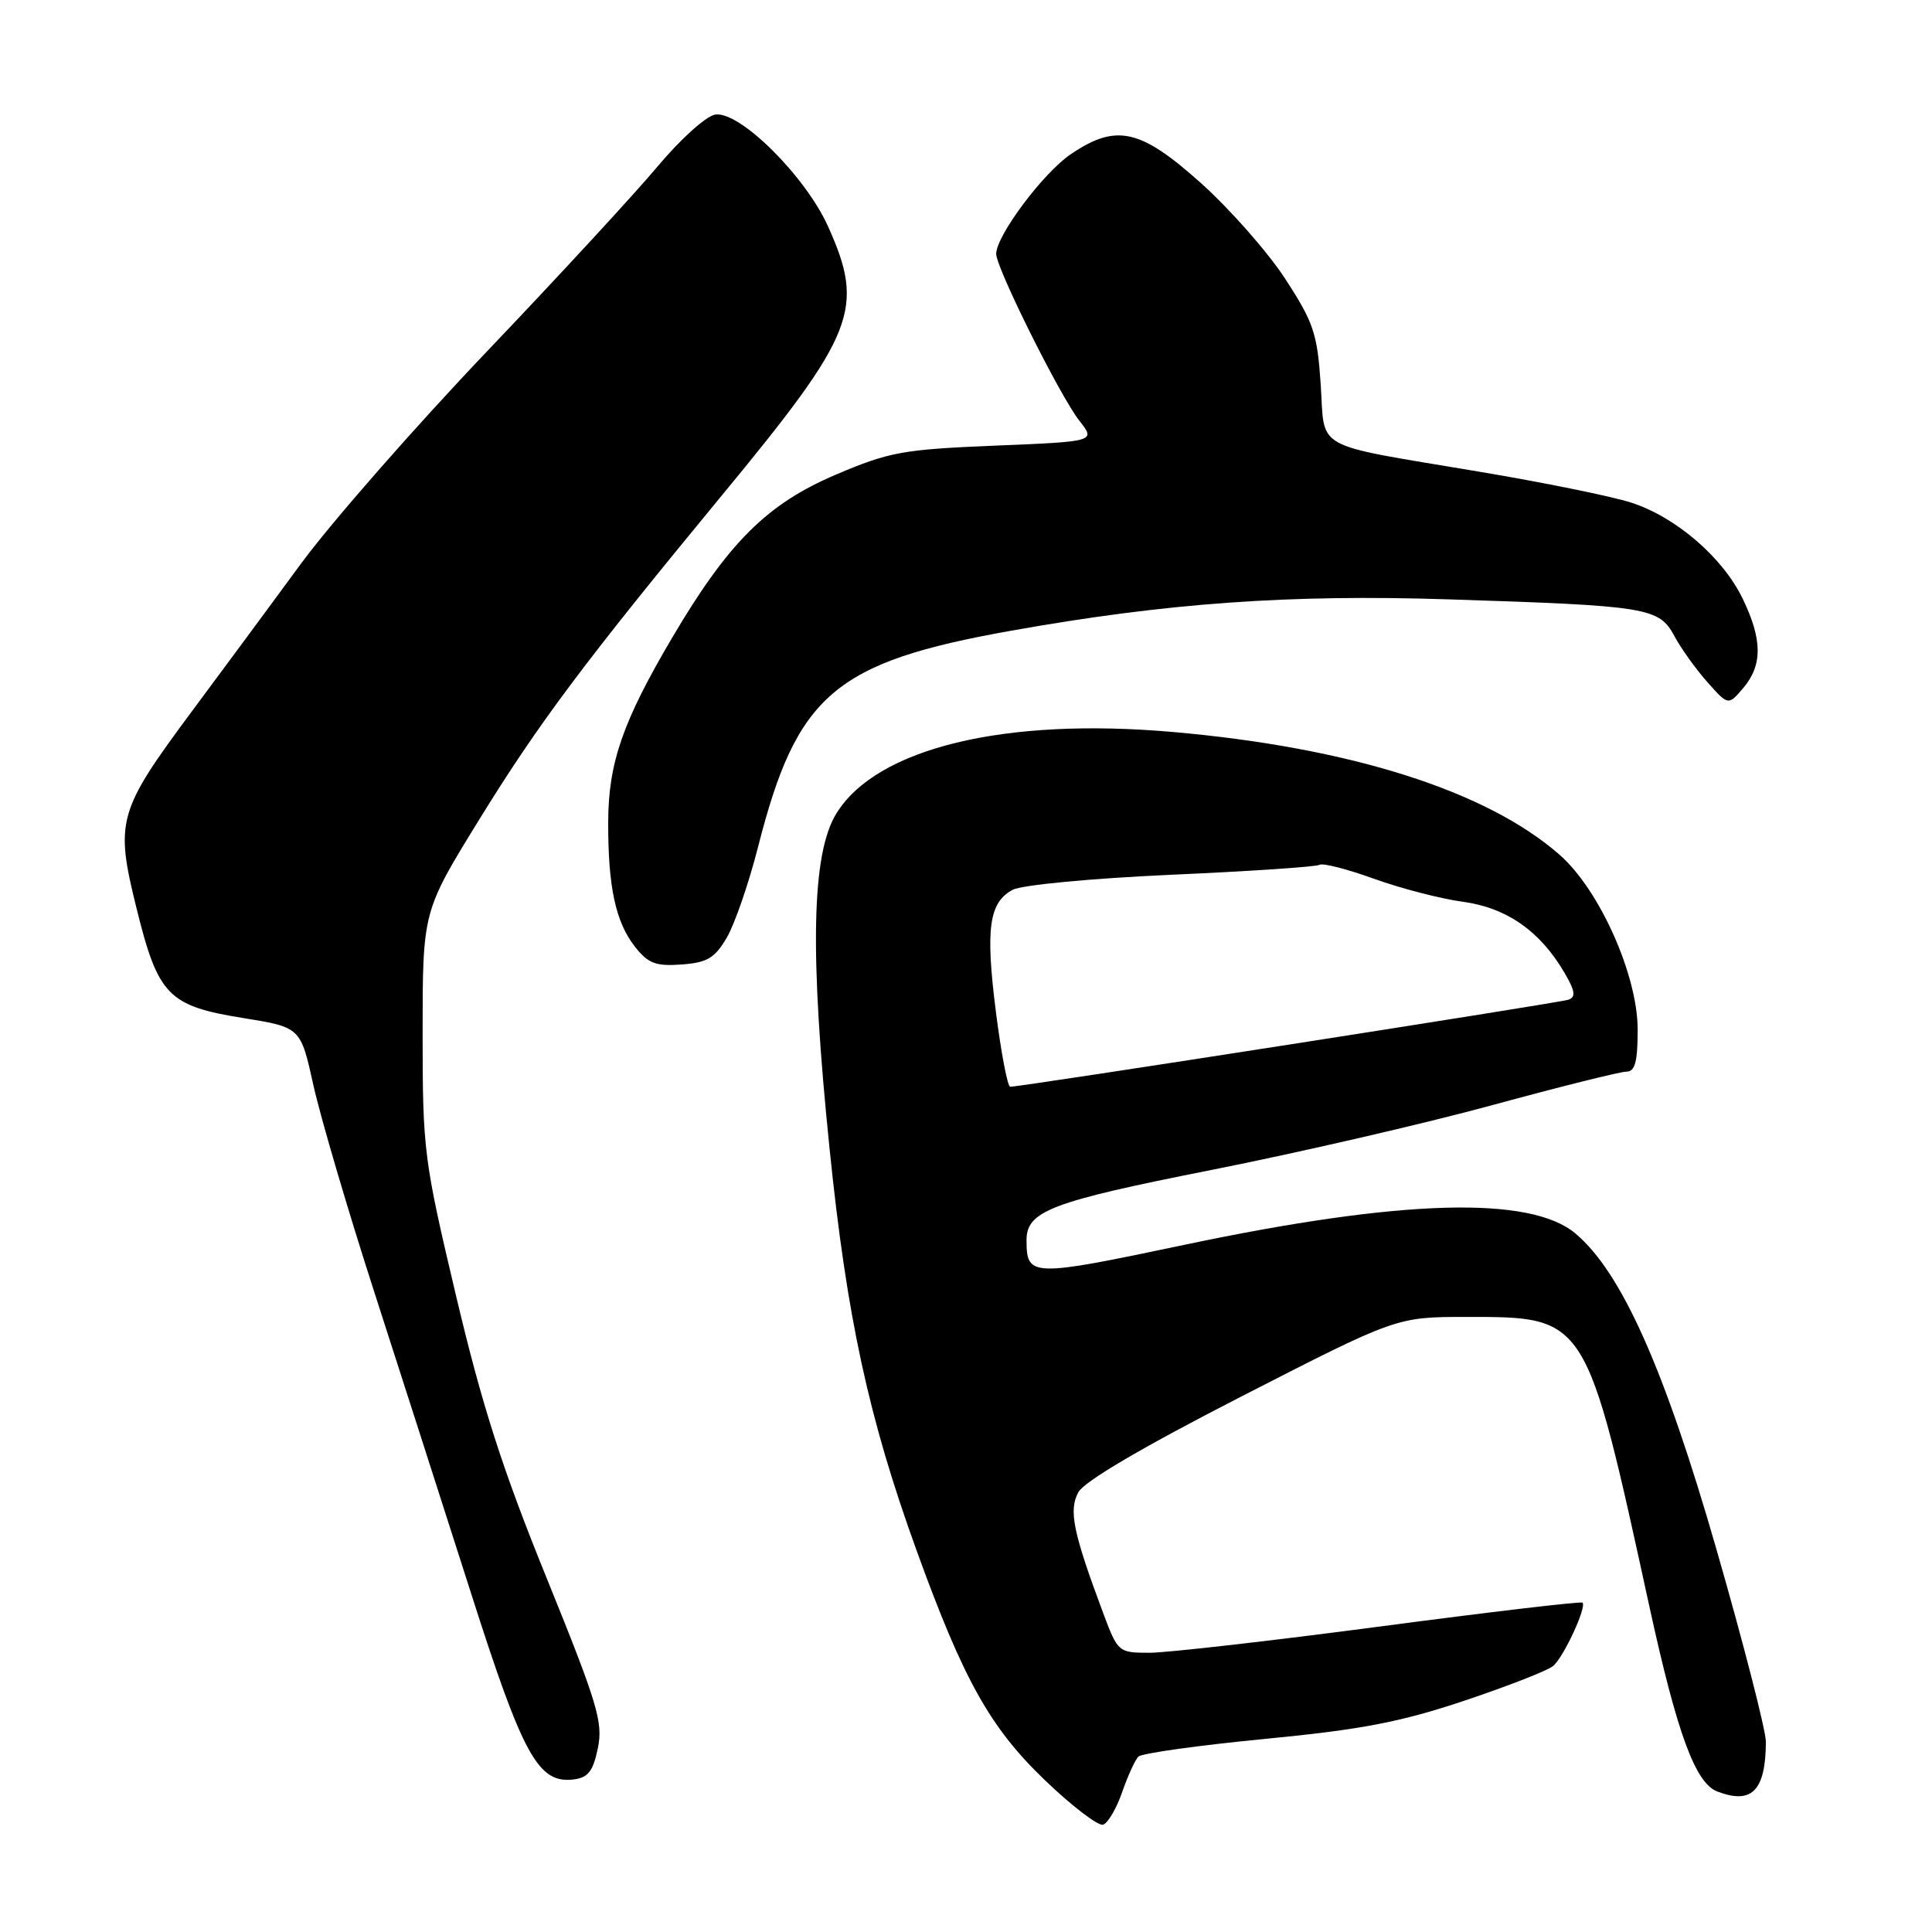 <?xml version="1.0" encoding="UTF-8" standalone="no"?>
<!DOCTYPE svg PUBLIC "-//W3C//DTD SVG 1.1//EN" "http://www.w3.org/Graphics/SVG/1.1/DTD/svg11.dtd" >
<svg xmlns="http://www.w3.org/2000/svg" xmlns:xlink="http://www.w3.org/1999/xlink" version="1.1" viewBox="0 0 256 256">
 <g >
 <path fill="currentColor"
d=" M 148.69 237.47 C 149.44 235.31 150.41 233.19 150.84 232.76 C 151.28 232.32 158.81 231.27 167.57 230.42 C 180.38 229.18 185.55 228.19 193.98 225.37 C 199.74 223.44 205.06 221.37 205.79 220.76 C 207.18 219.61 210.27 212.94 209.69 212.36 C 209.50 212.17 197.46 213.59 182.93 215.51 C 168.39 217.43 154.62 219.00 152.32 219.00 C 148.20 219.00 148.12 218.93 146.18 213.75 C 142.18 203.04 141.59 200.14 142.88 197.74 C 143.65 196.30 151.41 191.74 164.57 185.00 C 185.06 174.50 185.06 174.50 194.33 174.50 C 210.27 174.50 210.14 174.29 218.57 212.95 C 222.23 229.70 224.64 236.26 227.54 237.38 C 232.14 239.14 233.95 237.29 233.99 230.80 C 233.99 229.32 231.05 217.84 227.44 205.30 C 220.53 181.27 214.86 168.59 208.75 163.44 C 202.77 158.41 185.66 158.90 157.06 164.92 C 136.61 169.23 136.05 169.22 136.02 164.40 C 135.99 160.47 139.15 159.26 160.50 155.03 C 172.05 152.74 188.82 148.87 197.76 146.43 C 206.71 143.99 214.70 142.00 215.51 142.00 C 216.65 142.00 217.00 140.69 217.00 136.43 C 217.00 129.21 211.94 117.89 206.64 113.25 C 196.97 104.78 178.91 99.05 155.39 96.99 C 133.08 95.03 116.17 99.13 110.83 107.78 C 107.53 113.12 107.26 126.26 109.93 152.29 C 112.21 174.58 115.11 187.94 121.46 205.47 C 127.67 222.61 131.18 228.90 138.43 235.86 C 142.04 239.33 145.53 241.99 146.17 241.78 C 146.81 241.56 147.95 239.62 148.69 237.47 Z  M 79.22 231.64 C 79.93 228.20 79.18 225.74 72.45 209.14 C 66.57 194.67 63.89 186.30 60.44 171.75 C 56.15 153.62 56.00 152.47 56.00 136.88 C 56.00 120.76 56.00 120.76 63.48 108.63 C 71.37 95.83 77.45 87.71 95.71 65.57 C 113.36 44.18 114.64 40.93 109.72 30.00 C 106.71 23.32 98.03 14.71 94.78 15.18 C 93.58 15.36 90.20 18.40 87.18 22.00 C 84.19 25.58 73.98 36.65 64.49 46.60 C 55.00 56.56 43.96 69.16 39.95 74.60 C 35.95 80.05 29.40 88.91 25.40 94.29 C 15.61 107.47 15.23 108.80 18.07 120.27 C 20.94 131.91 22.27 133.29 32.19 134.89 C 39.83 136.12 39.83 136.12 41.53 143.81 C 42.47 148.04 46.07 160.28 49.53 171.00 C 52.99 181.72 58.77 199.72 62.38 211.00 C 69.29 232.66 71.31 236.33 75.96 235.79 C 77.93 235.56 78.58 234.73 79.22 231.64 Z  M 96.32 124.21 C 97.37 122.40 99.23 117.00 100.45 112.21 C 105.59 92.01 110.59 87.74 134.00 83.57 C 154.57 79.90 170.87 78.73 192.00 79.42 C 218.44 80.27 219.84 80.50 221.88 84.31 C 222.77 85.96 224.74 88.71 226.26 90.41 C 229.01 93.50 229.01 93.50 231.01 91.14 C 233.56 88.12 233.53 84.73 230.91 79.32 C 228.26 73.84 222.04 68.49 216.11 66.59 C 213.57 65.77 204.53 63.93 196.00 62.50 C 173.61 58.73 175.59 59.82 175.00 50.93 C 174.55 44.18 174.06 42.72 170.29 36.93 C 167.97 33.38 162.94 27.67 159.11 24.24 C 151.08 17.05 147.89 16.35 141.86 20.45 C 138.22 22.92 132.00 31.24 132.00 33.64 C 132.00 35.51 140.48 52.53 143.03 55.76 C 145.19 58.50 145.19 58.50 131.85 59.05 C 119.64 59.55 117.84 59.88 110.76 62.89 C 101.66 66.76 96.51 71.88 89.10 84.44 C 82.52 95.59 80.61 101.08 80.59 108.91 C 80.56 117.49 81.57 122.18 84.14 125.45 C 85.89 127.67 86.89 128.05 90.31 127.80 C 93.73 127.55 94.71 126.96 96.32 124.21 Z  M 131.97 134.14 C 130.56 123.09 131.04 119.59 134.17 117.91 C 135.38 117.26 144.58 116.39 155.20 115.91 C 165.58 115.45 174.42 114.86 174.85 114.59 C 175.28 114.33 178.52 115.16 182.06 116.44 C 185.60 117.72 190.90 119.09 193.84 119.49 C 199.65 120.28 204.08 123.38 207.31 128.91 C 208.72 131.33 208.83 132.12 207.81 132.47 C 206.60 132.89 135.29 144.01 133.86 144.00 C 133.51 144.00 132.66 139.56 131.97 134.14 Z "/>
</g>
</svg>